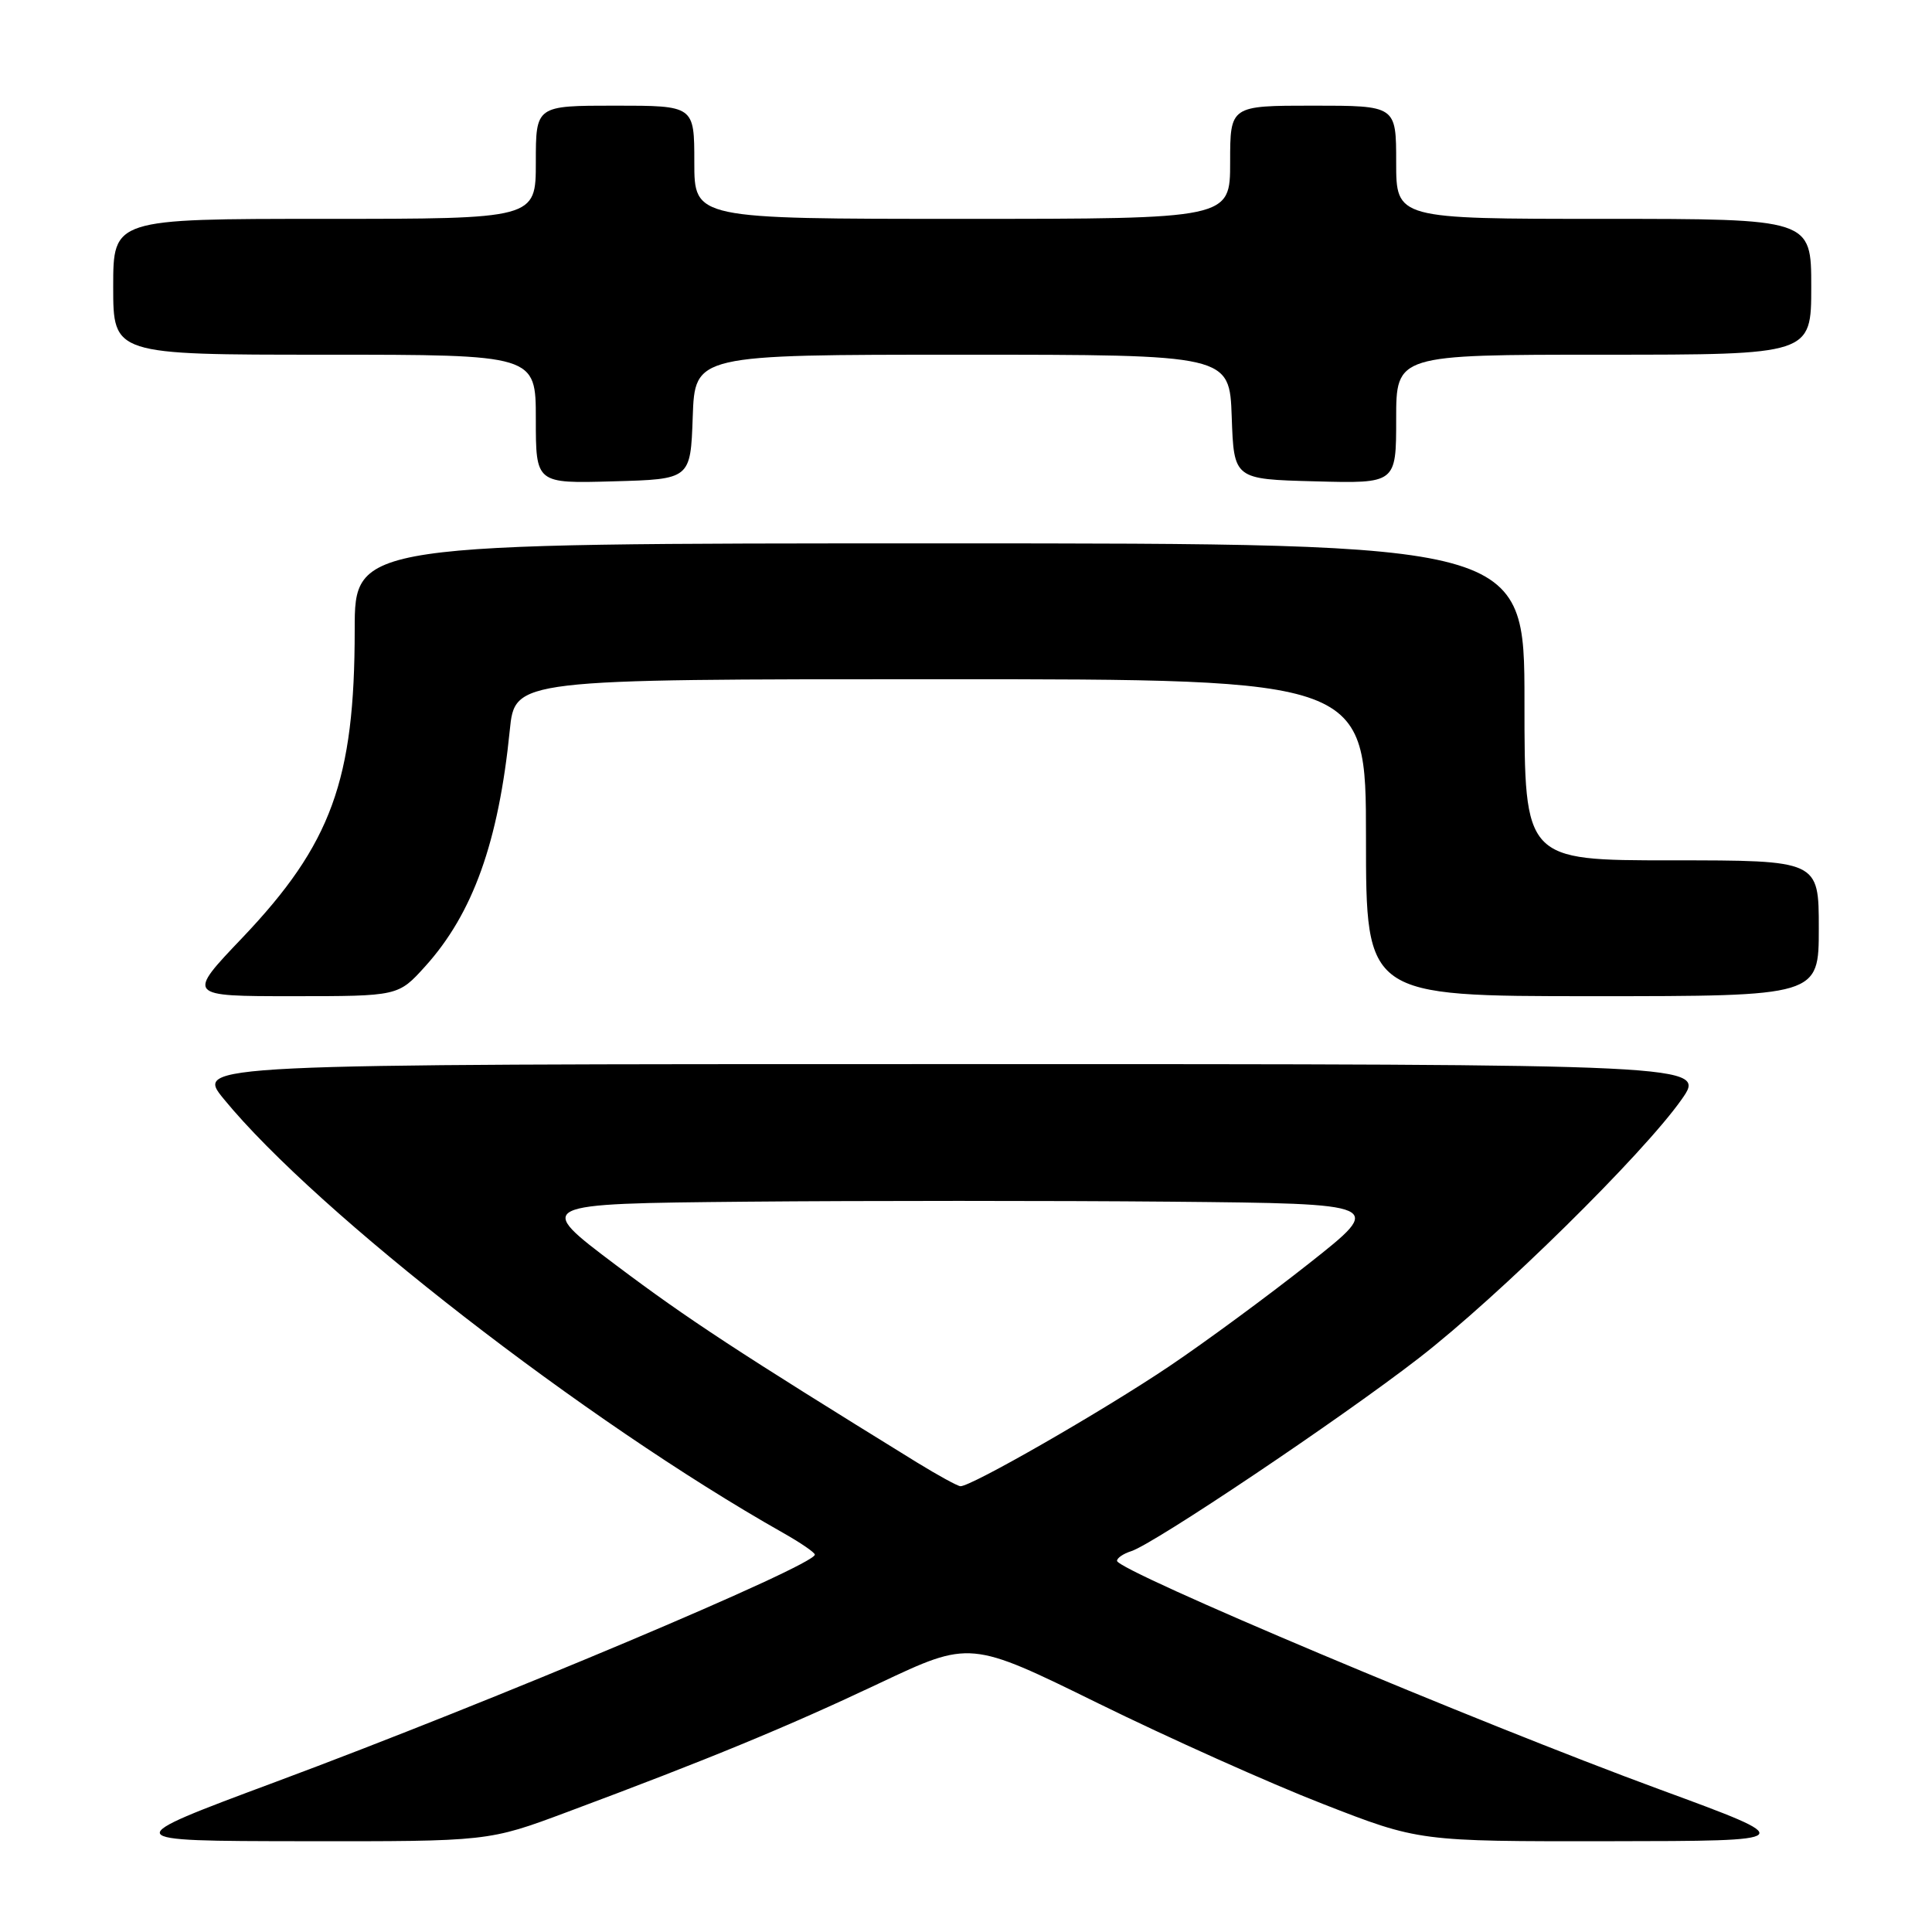<?xml version="1.0" encoding="UTF-8" standalone="no"?>
<!DOCTYPE svg PUBLIC "-//W3C//DTD SVG 1.1//EN" "http://www.w3.org/Graphics/SVG/1.1/DTD/svg11.dtd" >
<svg xmlns="http://www.w3.org/2000/svg" xmlns:xlink="http://www.w3.org/1999/xlink" version="1.1" viewBox="0 0 256 256">
 <g >
 <path fill="currentColor"
d=" M 75.11 240.12 C 93.88 233.12 104.33 228.81 116.52 223.04 C 128.55 217.36 128.55 217.36 145.52 225.70 C 154.86 230.29 168.24 236.29 175.26 239.02 C 188.02 244.00 188.02 244.00 213.26 243.97 C 238.50 243.94 238.50 243.94 220.00 237.14 C 195.72 228.22 148.04 208.13 148.01 206.82 C 148.01 206.44 148.85 205.87 149.89 205.54 C 152.91 204.58 177.65 187.98 188.00 179.96 C 198.59 171.77 217.72 152.93 222.81 145.70 C 226.12 141.00 226.12 141.00 126.00 141.00 C 25.87 141.00 25.87 141.00 29.65 145.62 C 42.05 160.75 77.55 188.29 103.74 203.10 C 106.08 204.42 107.98 205.72 107.97 206.00 C 107.94 207.44 65.45 225.35 36.50 236.12 C 15.50 243.94 15.50 243.94 40.11 243.97 C 64.72 244.00 64.72 244.00 75.11 240.12 Z  M 56.34 128.05 C 62.67 121.04 66.06 111.57 67.55 96.75 C 68.23 90.00 68.23 90.00 124.62 90.00 C 181.00 90.00 181.00 90.00 181.00 111.00 C 181.00 132.00 181.00 132.00 211.00 132.00 C 241.00 132.00 241.00 132.00 241.00 123.00 C 241.00 114.00 241.00 114.00 221.50 114.00 C 202.00 114.00 202.00 114.00 202.00 93.00 C 202.00 72.00 202.00 72.00 124.50 72.00 C 47.00 72.00 47.00 72.00 47.00 83.45 C 47.00 103.40 43.91 111.85 32.12 124.25 C 24.73 132.00 24.73 132.00 38.75 132.00 C 52.77 132.00 52.77 132.00 56.34 128.05 Z  M 91.79 55.25 C 92.08 47.00 92.08 47.00 127.50 47.00 C 162.92 47.00 162.92 47.00 163.21 55.25 C 163.50 63.50 163.50 63.50 174.25 63.78 C 185.00 64.07 185.00 64.07 185.00 55.53 C 185.00 47.00 185.00 47.00 212.50 47.00 C 240.00 47.00 240.00 47.00 240.00 38.00 C 240.00 29.00 240.00 29.00 212.50 29.00 C 185.00 29.00 185.00 29.00 185.00 21.50 C 185.00 14.00 185.00 14.00 174.00 14.00 C 163.00 14.00 163.00 14.00 163.00 21.50 C 163.00 29.00 163.00 29.00 127.50 29.00 C 92.00 29.00 92.00 29.00 92.00 21.50 C 92.00 14.00 92.00 14.00 81.50 14.00 C 71.00 14.00 71.00 14.00 71.00 21.50 C 71.00 29.00 71.00 29.00 43.00 29.00 C 15.00 29.00 15.00 29.00 15.00 38.00 C 15.00 47.00 15.00 47.00 43.00 47.00 C 71.00 47.00 71.00 47.00 71.00 55.53 C 71.00 64.07 71.00 64.07 81.25 63.78 C 91.50 63.50 91.50 63.50 91.79 55.25 Z  M 121.50 193.78 C 97.74 179.12 91.12 174.78 81.65 167.66 C 70.81 159.50 70.81 159.50 98.90 159.23 C 114.36 159.09 139.71 159.09 155.23 159.23 C 183.47 159.50 183.47 159.50 173.48 167.39 C 167.99 171.73 159.66 177.86 154.96 181.02 C 146.11 186.98 128.56 197.05 127.25 196.93 C 126.84 196.89 124.25 195.47 121.50 193.78 Z "/>
</g>
</svg>